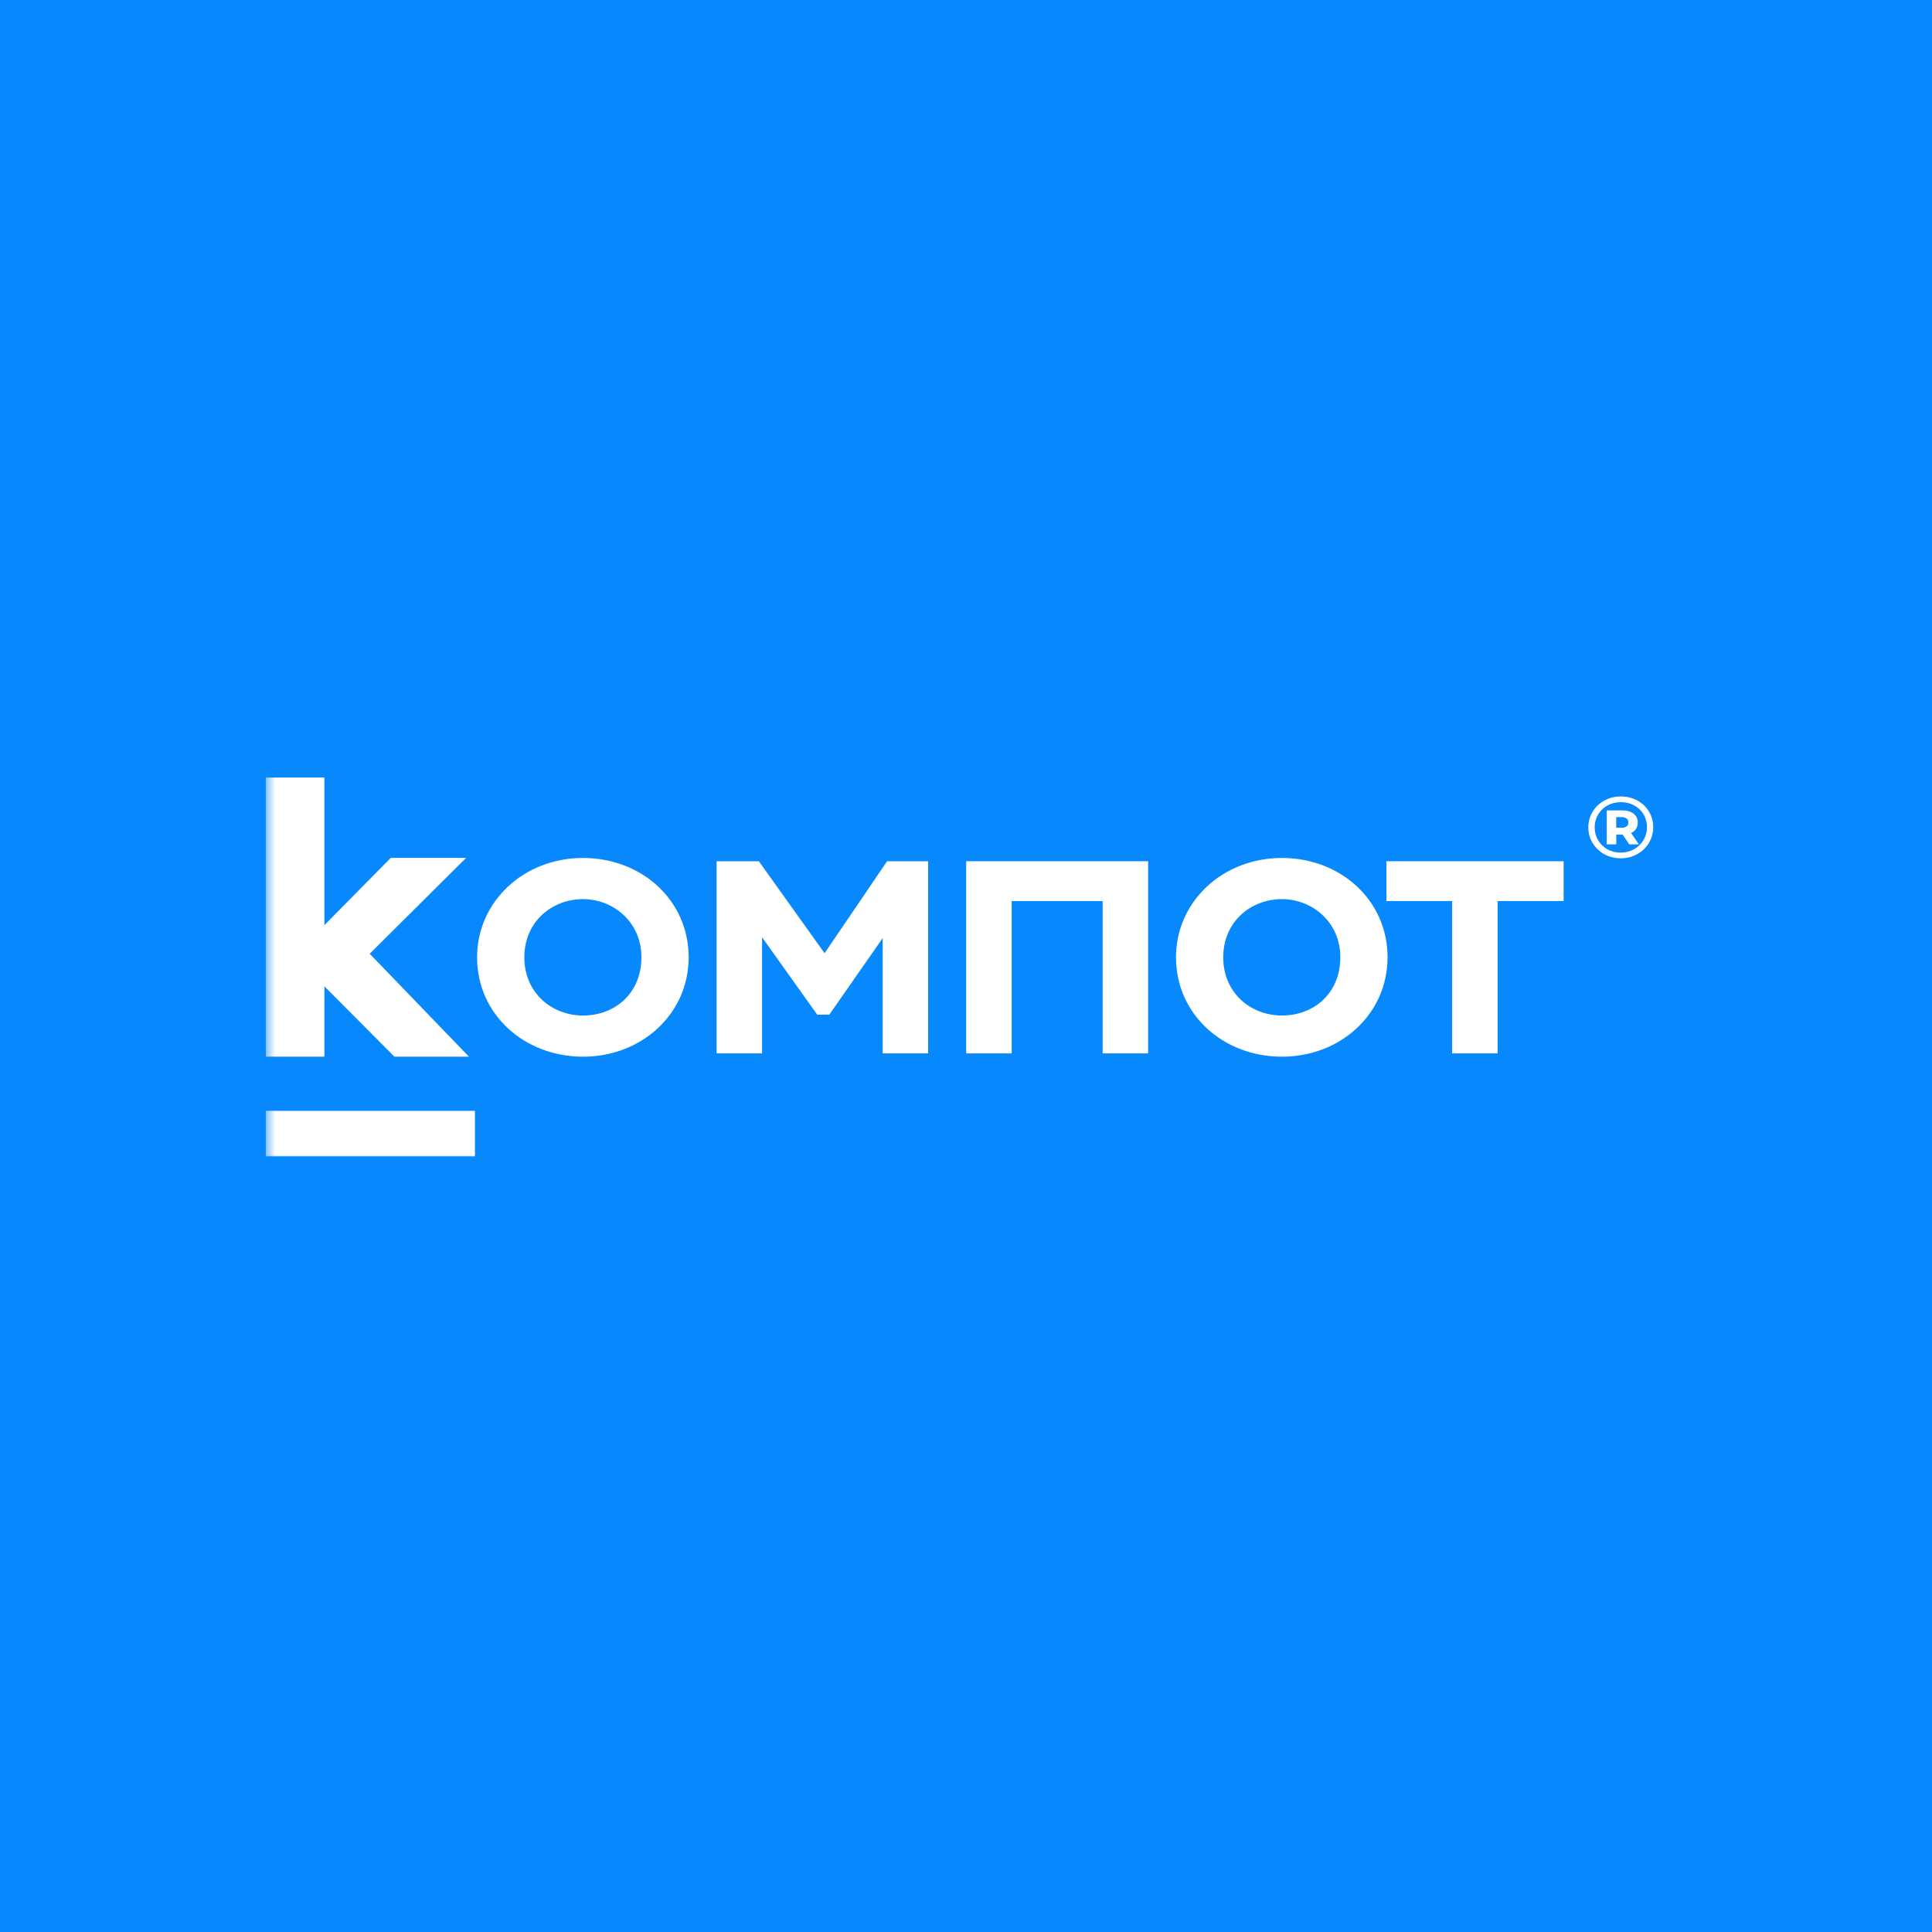 <svg width="200" height="200" viewBox="0 0 200 200" fill="none" xmlns="http://www.w3.org/2000/svg">
<rect x="0" y="0" width="200" height="200" fill="#333333" stroke="none"/>
<g clip-path="url(#clip0_3_2)">
<rect width="200" height="200" fill="#0788FC"/>
<g clip-path="url(#clip1_3_2)">
<mask id="mask0_3_2" style="mask-type:luminance" maskUnits="userSpaceOnUse" x="27" y="80" width="145" height="40">
<path d="M171.944 80H27.5V120H171.944V80Z" fill="white"/>
</mask>
<g mask="url(#mask0_3_2)">
<path d="M49.388 99.102C49.388 105.012 54.279 109.388 60.354 109.388C66.429 109.388 71.289 104.955 71.289 99.102C71.289 93.191 66.429 88.816 60.354 88.816C54.187 88.816 49.388 93.362 49.388 99.102ZM54.279 99.102C54.279 95.408 57.134 93.078 60.354 93.078C63.452 93.078 66.399 95.408 66.399 99.102C66.399 102.796 63.695 105.126 60.354 105.126C57.134 105.126 54.279 102.796 54.279 99.102Z" fill="white"/>
<path d="M74.182 109.047H78.89V97.028L84.601 105.041H85.846L91.375 97.113V109.047H96.083V89.156H91.83L85.36 98.676L78.556 89.156H74.182V109.047Z" fill="white"/>
<path d="M114.144 109.047H118.853V89.156H100.02V109.047H104.728V93.277H114.144V109.047Z" fill="white"/>
<path d="M121.738 99.102C121.738 105.012 126.628 109.388 132.704 109.388C138.779 109.388 143.639 104.955 143.639 99.102C143.639 93.191 138.779 88.816 132.704 88.816C126.538 88.816 121.738 93.362 121.738 99.102ZM126.628 99.102C126.628 95.408 129.484 93.078 132.704 93.078C135.802 93.078 138.749 95.408 138.749 99.102C138.749 102.796 136.045 105.126 132.704 105.126C129.484 105.126 126.628 102.796 126.628 99.102Z" fill="white"/>
<path d="M143.52 93.277H150.324V109.047H155.032V93.277H161.867V89.156H143.52V93.277Z" fill="white"/>
<path d="M27.5 109.388H33.58V102.105L40.833 109.388H48.548L38.271 98.732L48.254 88.804H40.456L33.58 95.771V80.492H27.5V109.388Z" fill="white"/>
<path d="M49.167 114.991H27.5V119.708H49.167V114.991Z" fill="white"/>
<path d="M167.791 82.45C168.42 82.45 168.988 82.589 169.494 82.867C170.009 83.145 170.411 83.529 170.703 84.019C170.996 84.502 171.14 85.04 171.14 85.632C171.14 86.224 170.992 86.768 170.693 87.264C170.396 87.753 169.989 88.14 169.476 88.424C168.962 88.708 168.393 88.85 167.772 88.85C167.151 88.85 166.583 88.708 166.069 88.424C165.561 88.14 165.159 87.753 164.861 87.264C164.568 86.774 164.422 86.237 164.422 85.65C164.422 85.064 164.568 84.526 164.861 84.037C165.159 83.547 165.564 83.16 166.078 82.876C166.592 82.592 167.163 82.45 167.791 82.45ZM167.772 88.261C168.279 88.261 168.74 88.146 169.152 87.917C169.571 87.681 169.898 87.364 170.132 86.965C170.373 86.56 170.494 86.116 170.494 85.632C170.494 85.143 170.377 84.701 170.142 84.309C169.913 83.916 169.593 83.608 169.18 83.384C168.768 83.154 168.306 83.04 167.791 83.04C167.278 83.04 166.814 83.154 166.401 83.384C165.989 83.614 165.666 83.928 165.431 84.327C165.197 84.726 165.079 85.167 165.079 85.65C165.079 86.134 165.197 86.575 165.431 86.974C165.666 87.373 165.987 87.687 166.392 87.917C166.804 88.146 167.264 88.261 167.772 88.261ZM169.542 85.143C169.542 85.396 169.482 85.617 169.361 85.804C169.247 85.986 169.077 86.128 168.848 86.23L169.657 87.409H168.667L167.972 86.394H167.934H167.316V87.409H166.326V83.892H167.934C168.436 83.892 168.829 84.006 169.114 84.236C169.4 84.46 169.542 84.762 169.542 85.143ZM167.867 85.686C168.09 85.686 168.261 85.641 168.381 85.55C168.508 85.454 168.571 85.318 168.571 85.143C168.571 84.967 168.508 84.831 168.381 84.735C168.261 84.638 168.09 84.59 167.867 84.59H167.306V85.686H167.867Z" fill="white"/>
</g>
</g>
</g>
<defs>
<clipPath id="clip0_3_2">
<rect width="200" height="200" fill="white"/>
</clipPath>
<clipPath id="clip1_3_2">
<rect width="144.444" height="40" fill="white" transform="translate(27.5 80)"/>
</clipPath>
</defs>
</svg>
